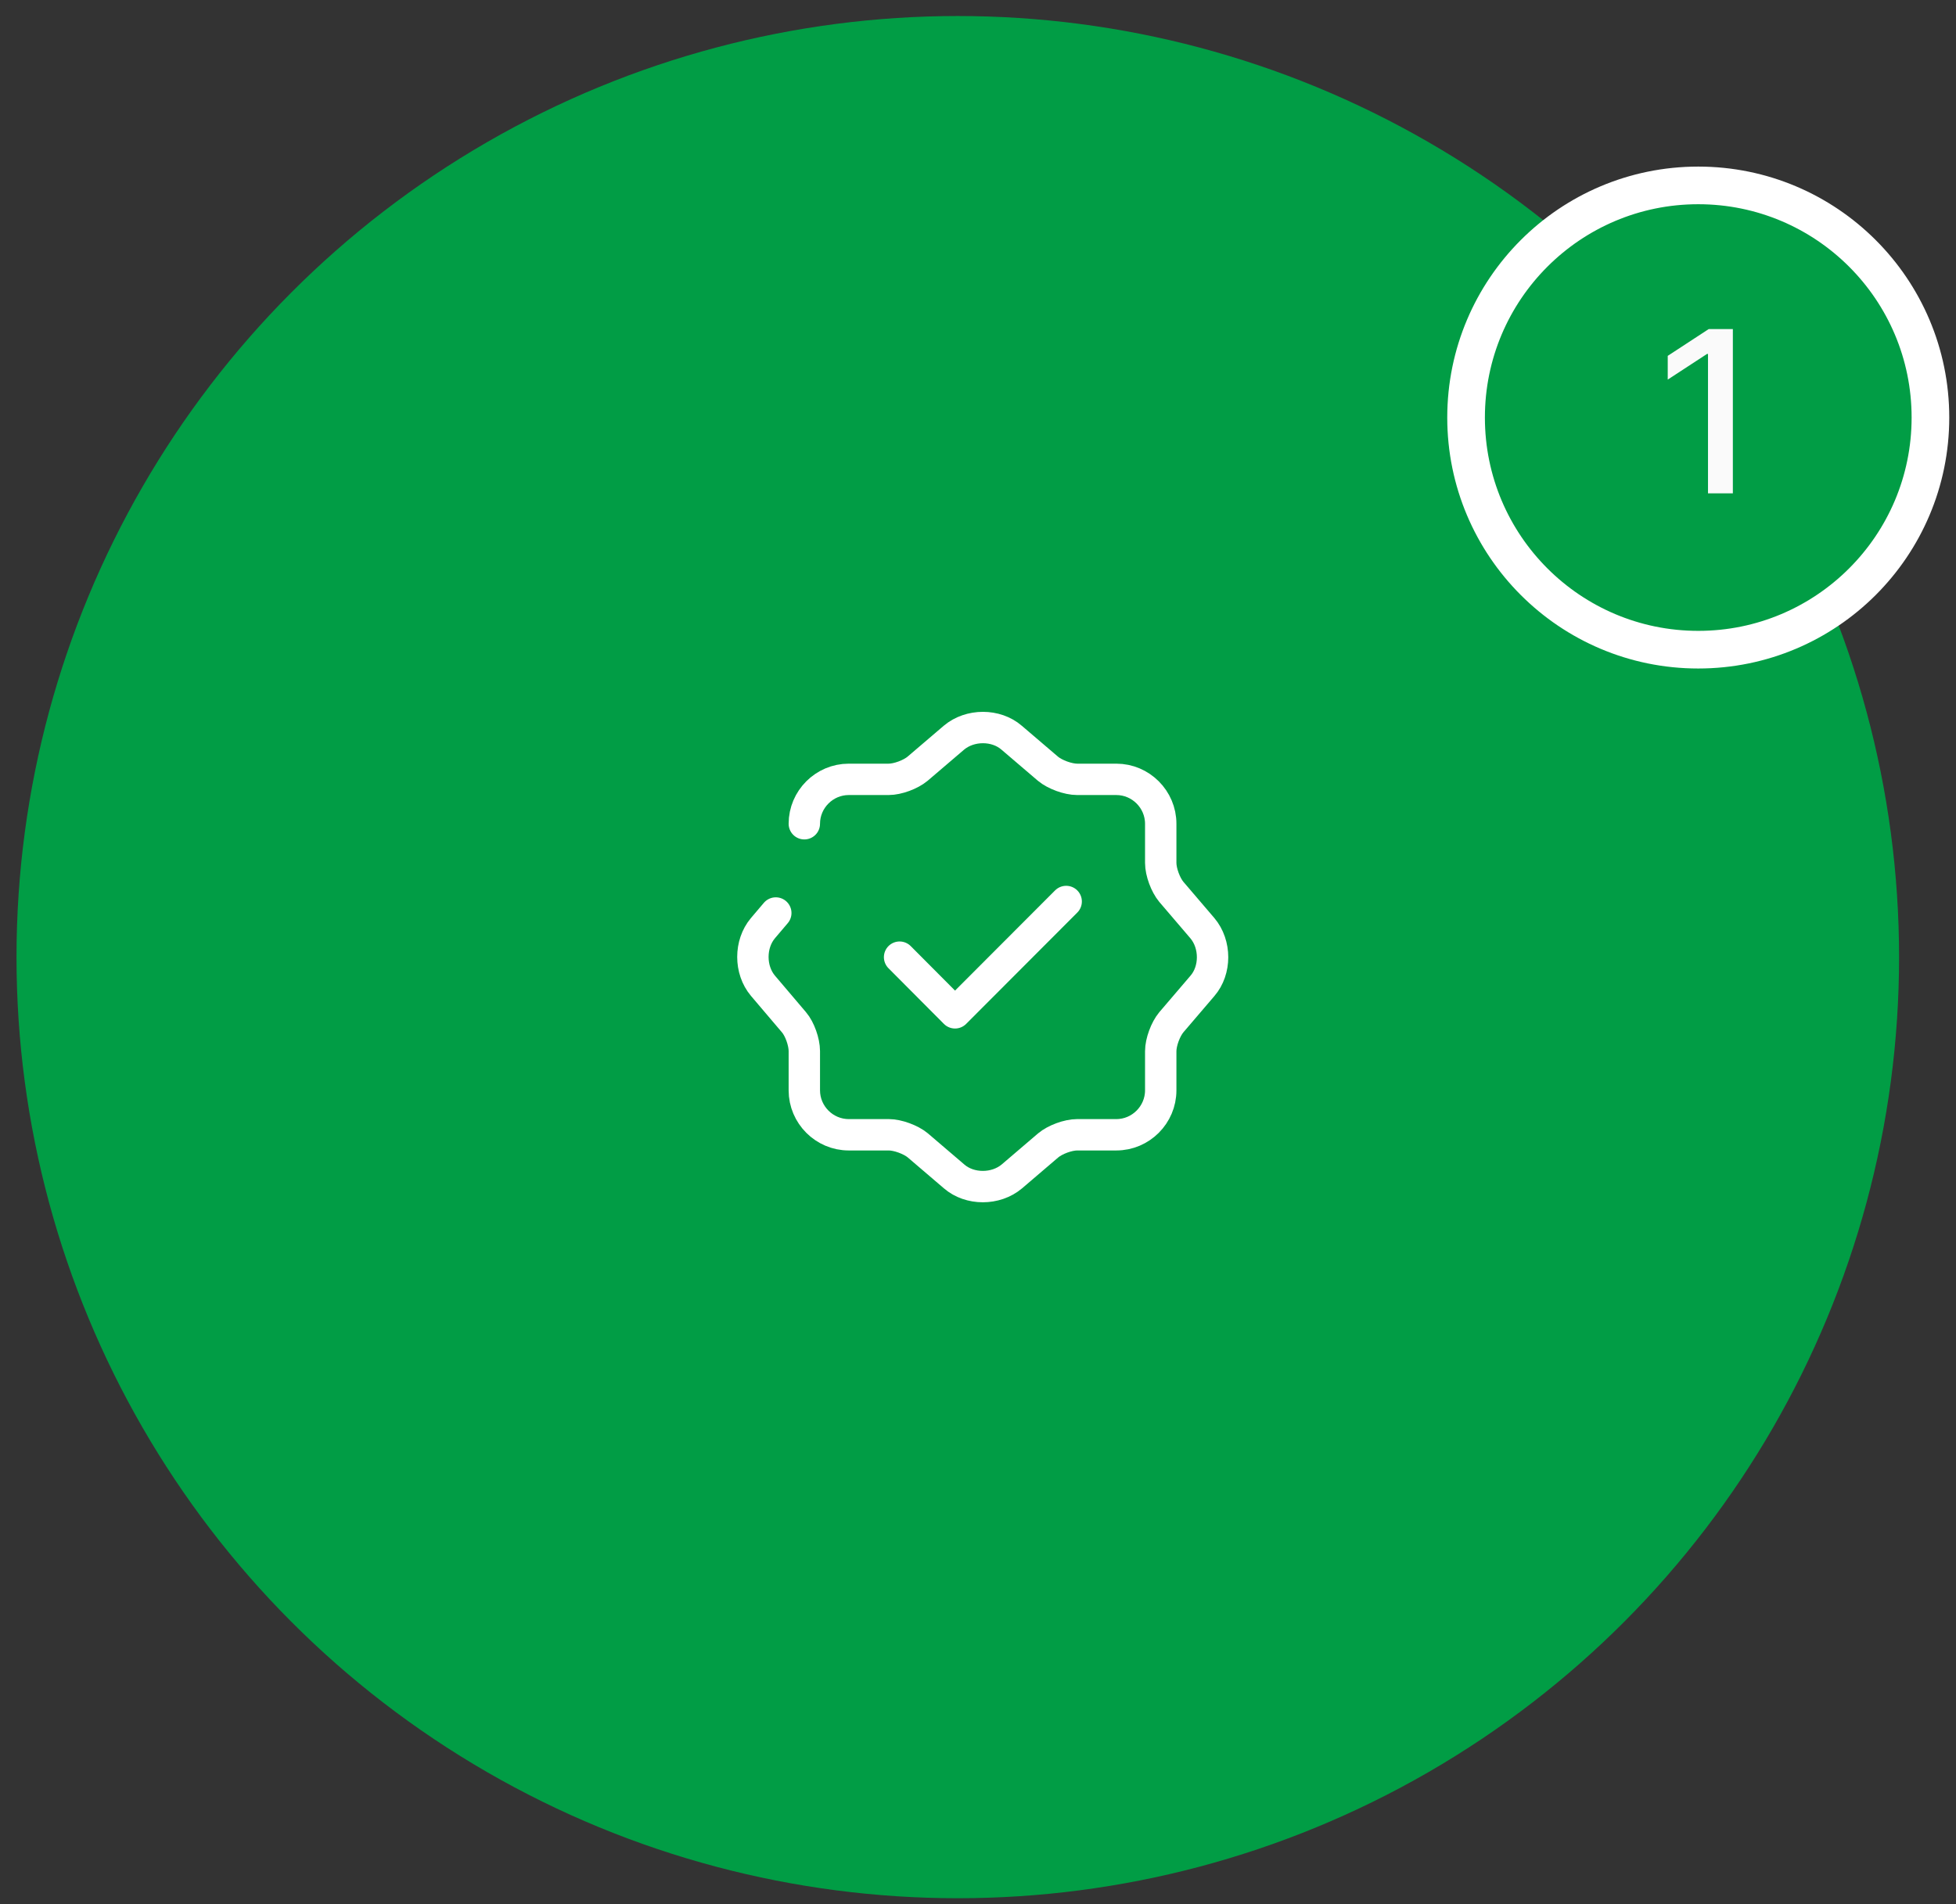 <svg width="114" height="111" viewBox="0 0 114 111" fill="none" xmlns="http://www.w3.org/2000/svg">
<rect x="0" y="0" width="114" height="111" fill="#333333" stroke="none"/>
<circle cx="55.822" cy="55.794" r="54.86" fill="#019D45"/>
<circle cx="98.978" cy="24.34" r="13.532" fill="#019D45" stroke="white" stroke-width="2.194"/>
<path d="M100.995 19.182V28.758H99.546V20.632H99.49L97.199 22.128V20.744L99.588 19.182H100.995Z" fill="#FAFAFA"/>
<path d="M52.43 55.796L55.661 59.041L62.139 52.551" stroke="white" stroke-width="1.829" stroke-linecap="round" stroke-linejoin="round"/>
<path d="M46.878 48.019C46.878 46.597 48.045 45.431 49.466 45.431H51.786C52.323 45.431 53.074 45.149 53.476 44.814L55.595 43.004C56.533 42.212 58.049 42.212 58.961 43.004L61.08 44.814C61.482 45.149 62.246 45.431 62.783 45.431H65.062C66.484 45.431 67.65 46.597 67.65 48.019V50.299C67.65 50.835 67.932 51.586 68.267 51.988L70.078 54.107C70.869 55.046 70.869 56.561 70.078 57.473L68.267 59.592C67.932 59.994 67.65 60.745 67.65 61.282V63.561C67.65 64.983 66.484 66.15 65.062 66.15H62.783C62.246 66.15 61.495 66.431 61.093 66.766L58.974 68.577C58.035 69.368 56.52 69.368 55.608 68.577L53.489 66.766C53.087 66.431 52.323 66.15 51.8 66.15H49.466C48.045 66.15 46.878 64.983 46.878 63.561V61.268C46.878 60.745 46.61 59.981 46.275 59.592L44.464 57.46C43.686 56.535 43.686 55.032 44.464 54.107L45.215 53.222" stroke="white" stroke-width="1.829" stroke-linecap="round" stroke-linejoin="round"/>
</svg>
